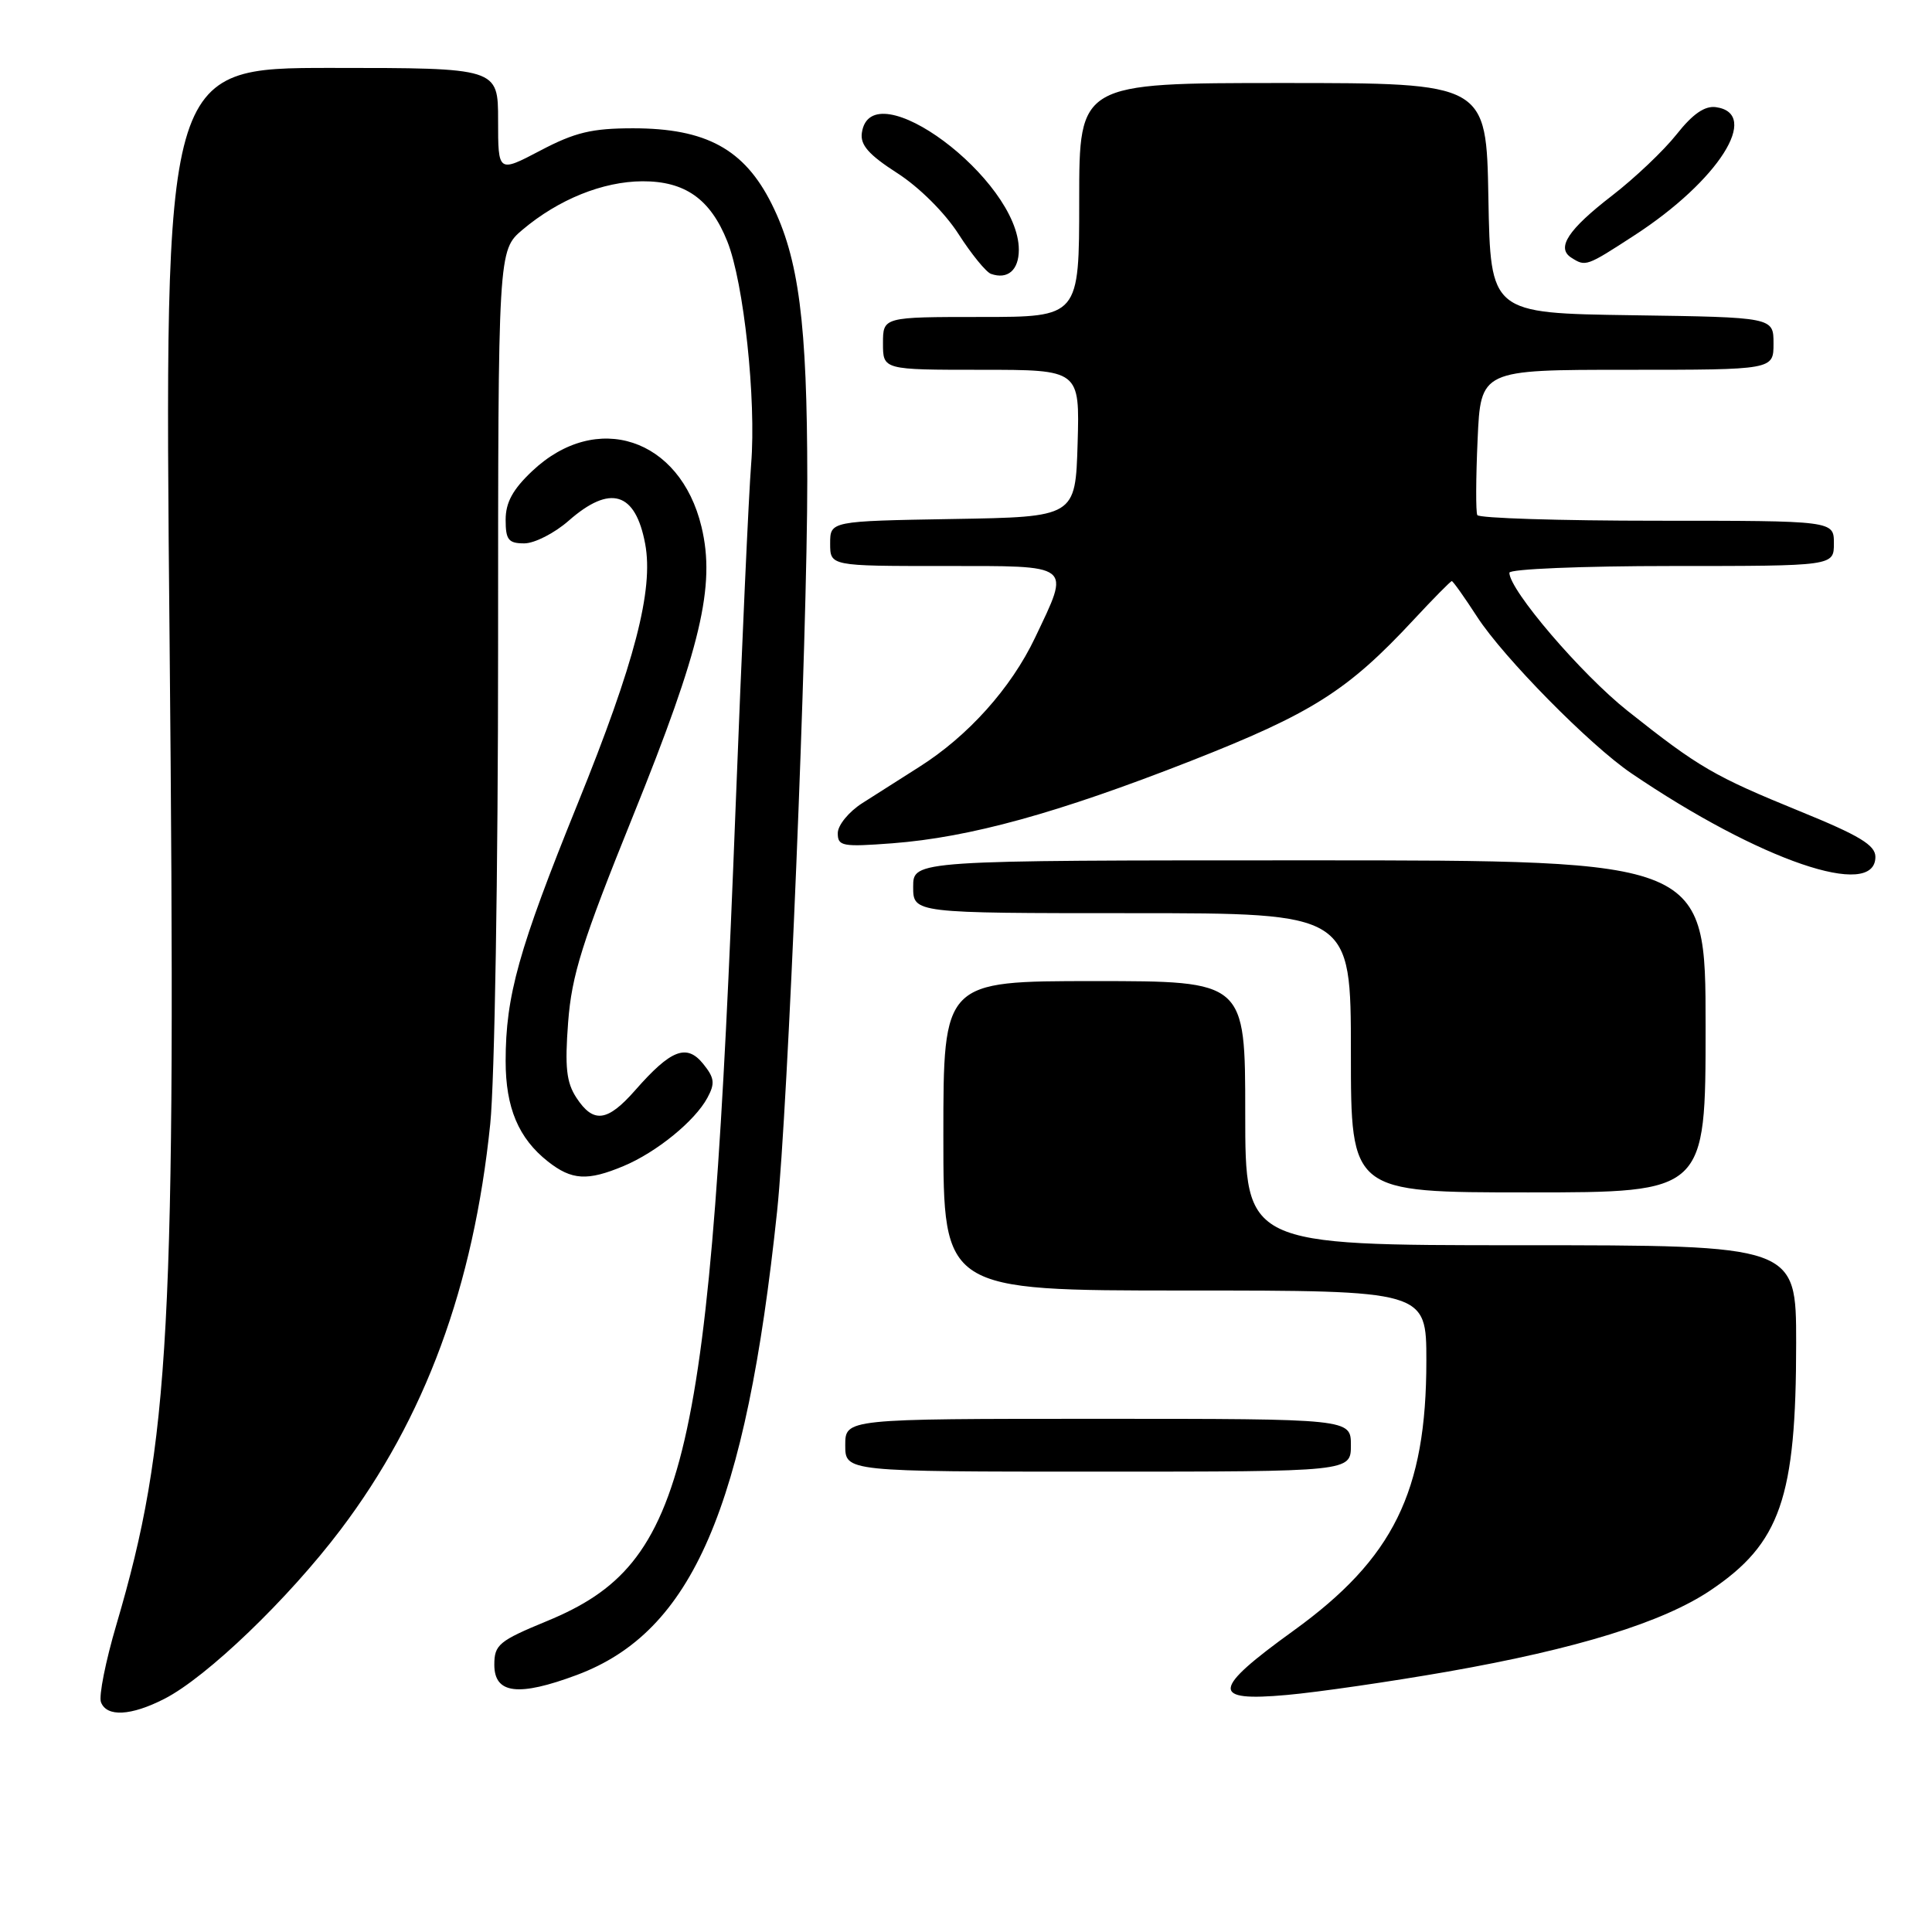 <?xml version="1.0" encoding="UTF-8" standalone="no"?>
<!DOCTYPE svg PUBLIC "-//W3C//DTD SVG 1.1//EN" "http://www.w3.org/Graphics/SVG/1.1/DTD/svg11.dtd" >
<svg xmlns="http://www.w3.org/2000/svg" xmlns:xlink="http://www.w3.org/1999/xlink" version="1.1" viewBox="0 0 256 256">
 <g >
 <path fill="currentColor"
d=" M 21.79 225.10 C 27.39 222.24 38.20 211.86 45.14 202.68 C 56.32 187.90 62.75 170.47 64.96 148.92 C 65.54 143.28 66.00 115.38 66.00 85.98 C 66.00 33.18 66.00 33.18 69.25 30.43 C 74.01 26.42 79.87 24.05 85.12 24.02 C 90.77 24.00 94.13 26.37 96.37 31.98 C 98.56 37.44 100.22 52.98 99.53 61.50 C 99.22 65.35 98.29 85.82 97.47 107.00 C 94.10 194.33 91.14 207.10 72.50 214.79 C 66.10 217.43 65.50 217.93 65.50 220.59 C 65.50 224.45 68.68 224.84 76.44 221.94 C 91.76 216.21 98.81 199.88 102.97 160.50 C 104.40 146.89 106.98 84.42 106.97 63.50 C 106.96 42.79 105.85 34.20 102.24 27.00 C 98.62 19.76 93.55 17.00 83.89 17.00 C 78.42 17.00 76.18 17.54 71.60 19.95 C 66.00 22.89 66.00 22.89 66.00 15.95 C 66.00 9.00 66.00 9.00 43.87 9.00 C 21.75 9.00 21.75 9.00 22.47 84.75 C 23.34 176.37 22.55 191.04 15.43 215.25 C 13.99 220.12 13.07 224.75 13.38 225.55 C 14.14 227.54 17.36 227.37 21.79 225.10 Z  M 191.88 221.49 C 208.94 218.49 220.33 214.97 226.63 210.74 C 235.92 204.50 238.00 198.49 238.00 177.95 C 238.00 165.00 238.00 165.00 201.50 165.00 C 165.00 165.00 165.00 165.00 165.00 147.50 C 165.00 130.00 165.00 130.00 145.00 130.00 C 125.00 130.00 125.00 130.00 125.00 150.50 C 125.00 171.00 125.00 171.00 157.00 171.00 C 189.00 171.00 189.00 171.00 189.00 180.32 C 189.00 197.66 184.64 206.51 171.39 216.08 C 160.54 223.91 160.37 225.51 170.53 224.59 C 174.67 224.22 184.27 222.82 191.88 221.49 Z  M 179.00 191.50 C 179.00 188.00 179.00 188.00 145.50 188.00 C 112.00 188.00 112.00 188.00 112.00 191.50 C 112.00 195.00 112.00 195.00 145.50 195.00 C 179.00 195.00 179.00 195.00 179.00 191.50 Z  M 226.00 136.00 C 226.00 114.00 226.00 114.00 173.50 114.00 C 121.00 114.00 121.00 114.00 121.00 117.50 C 121.00 121.00 121.00 121.00 150.00 121.00 C 179.00 121.00 179.00 121.00 179.00 139.50 C 179.00 158.00 179.00 158.00 202.50 158.00 C 226.00 158.00 226.00 158.00 226.00 136.00 Z  M 82.62 154.51 C 86.98 152.69 92.08 148.54 93.73 145.47 C 94.77 143.55 94.68 142.83 93.17 140.96 C 90.98 138.26 88.90 139.07 84.17 144.46 C 80.48 148.66 78.63 148.89 76.38 145.46 C 75.05 143.43 74.83 141.42 75.28 135.46 C 75.76 129.17 77.12 124.85 83.89 108.09 C 92.87 85.86 94.83 77.61 92.95 69.80 C 90.13 58.04 79.04 54.38 70.53 62.41 C 67.95 64.84 67.00 66.58 67.00 68.87 C 67.00 71.53 67.37 72.00 69.47 72.00 C 70.82 72.00 73.47 70.65 75.35 69.00 C 80.86 64.16 84.20 65.17 85.49 72.07 C 86.62 78.15 84.12 87.80 76.54 106.50 C 68.72 125.81 67.00 131.96 67.00 140.60 C 67.00 146.79 68.71 150.84 72.61 153.91 C 75.76 156.39 77.84 156.51 82.62 154.51 Z  M 248.50 113.54 C 248.50 111.99 246.39 110.71 238.50 107.50 C 227.11 102.85 225.12 101.70 215.67 94.20 C 209.54 89.34 200.00 78.19 200.00 75.89 C 200.00 75.40 209.61 75.00 221.50 75.00 C 243.00 75.00 243.00 75.00 243.00 72.00 C 243.00 69.00 243.00 69.00 219.56 69.00 C 206.67 69.00 195.95 68.66 195.75 68.25 C 195.54 67.84 195.56 63.34 195.79 58.25 C 196.20 49.00 196.20 49.00 215.60 49.00 C 235.00 49.00 235.00 49.00 235.00 45.52 C 235.00 42.04 235.00 42.04 216.25 41.77 C 197.50 41.50 197.50 41.50 197.22 26.25 C 196.95 11.00 196.95 11.00 169.97 11.00 C 143.00 11.00 143.00 11.00 143.00 26.50 C 143.00 42.00 143.00 42.00 130.00 42.00 C 117.00 42.00 117.00 42.00 117.00 45.50 C 117.00 49.00 117.00 49.00 130.04 49.00 C 143.07 49.00 143.07 49.00 142.79 58.75 C 142.50 68.50 142.50 68.50 126.25 68.77 C 110.00 69.05 110.00 69.05 110.00 72.02 C 110.00 75.00 110.00 75.00 125.00 75.00 C 142.33 75.00 141.84 74.62 137.15 84.50 C 133.97 91.18 128.28 97.53 121.79 101.63 C 119.43 103.12 116.04 105.28 114.26 106.42 C 112.47 107.56 111.01 109.35 111.01 110.39 C 111.00 112.13 111.61 112.24 118.25 111.74 C 128.53 110.95 140.09 107.76 157.71 100.86 C 173.83 94.53 178.55 91.55 187.29 82.15 C 189.92 79.32 192.21 77.00 192.37 77.00 C 192.53 77.00 194.05 79.14 195.74 81.75 C 199.23 87.13 210.67 98.74 216.14 102.45 C 233.17 114.02 248.50 119.27 248.50 113.54 Z  M 135.00 33.09 C 135.00 23.76 115.40 9.18 114.20 17.61 C 113.97 19.21 115.12 20.51 118.88 22.93 C 121.77 24.78 125.19 28.18 127.00 31.00 C 128.72 33.68 130.66 36.06 131.31 36.29 C 133.53 37.07 135.00 35.79 135.00 33.09 Z  M 216.59 31.17 C 227.70 23.96 233.36 15.05 227.38 14.20 C 225.90 13.99 224.31 15.08 222.16 17.80 C 220.46 19.95 216.61 23.60 213.62 25.91 C 207.77 30.42 206.17 32.86 208.22 34.15 C 210.11 35.35 210.19 35.33 216.59 31.17 Z "/>
</g>
</svg>